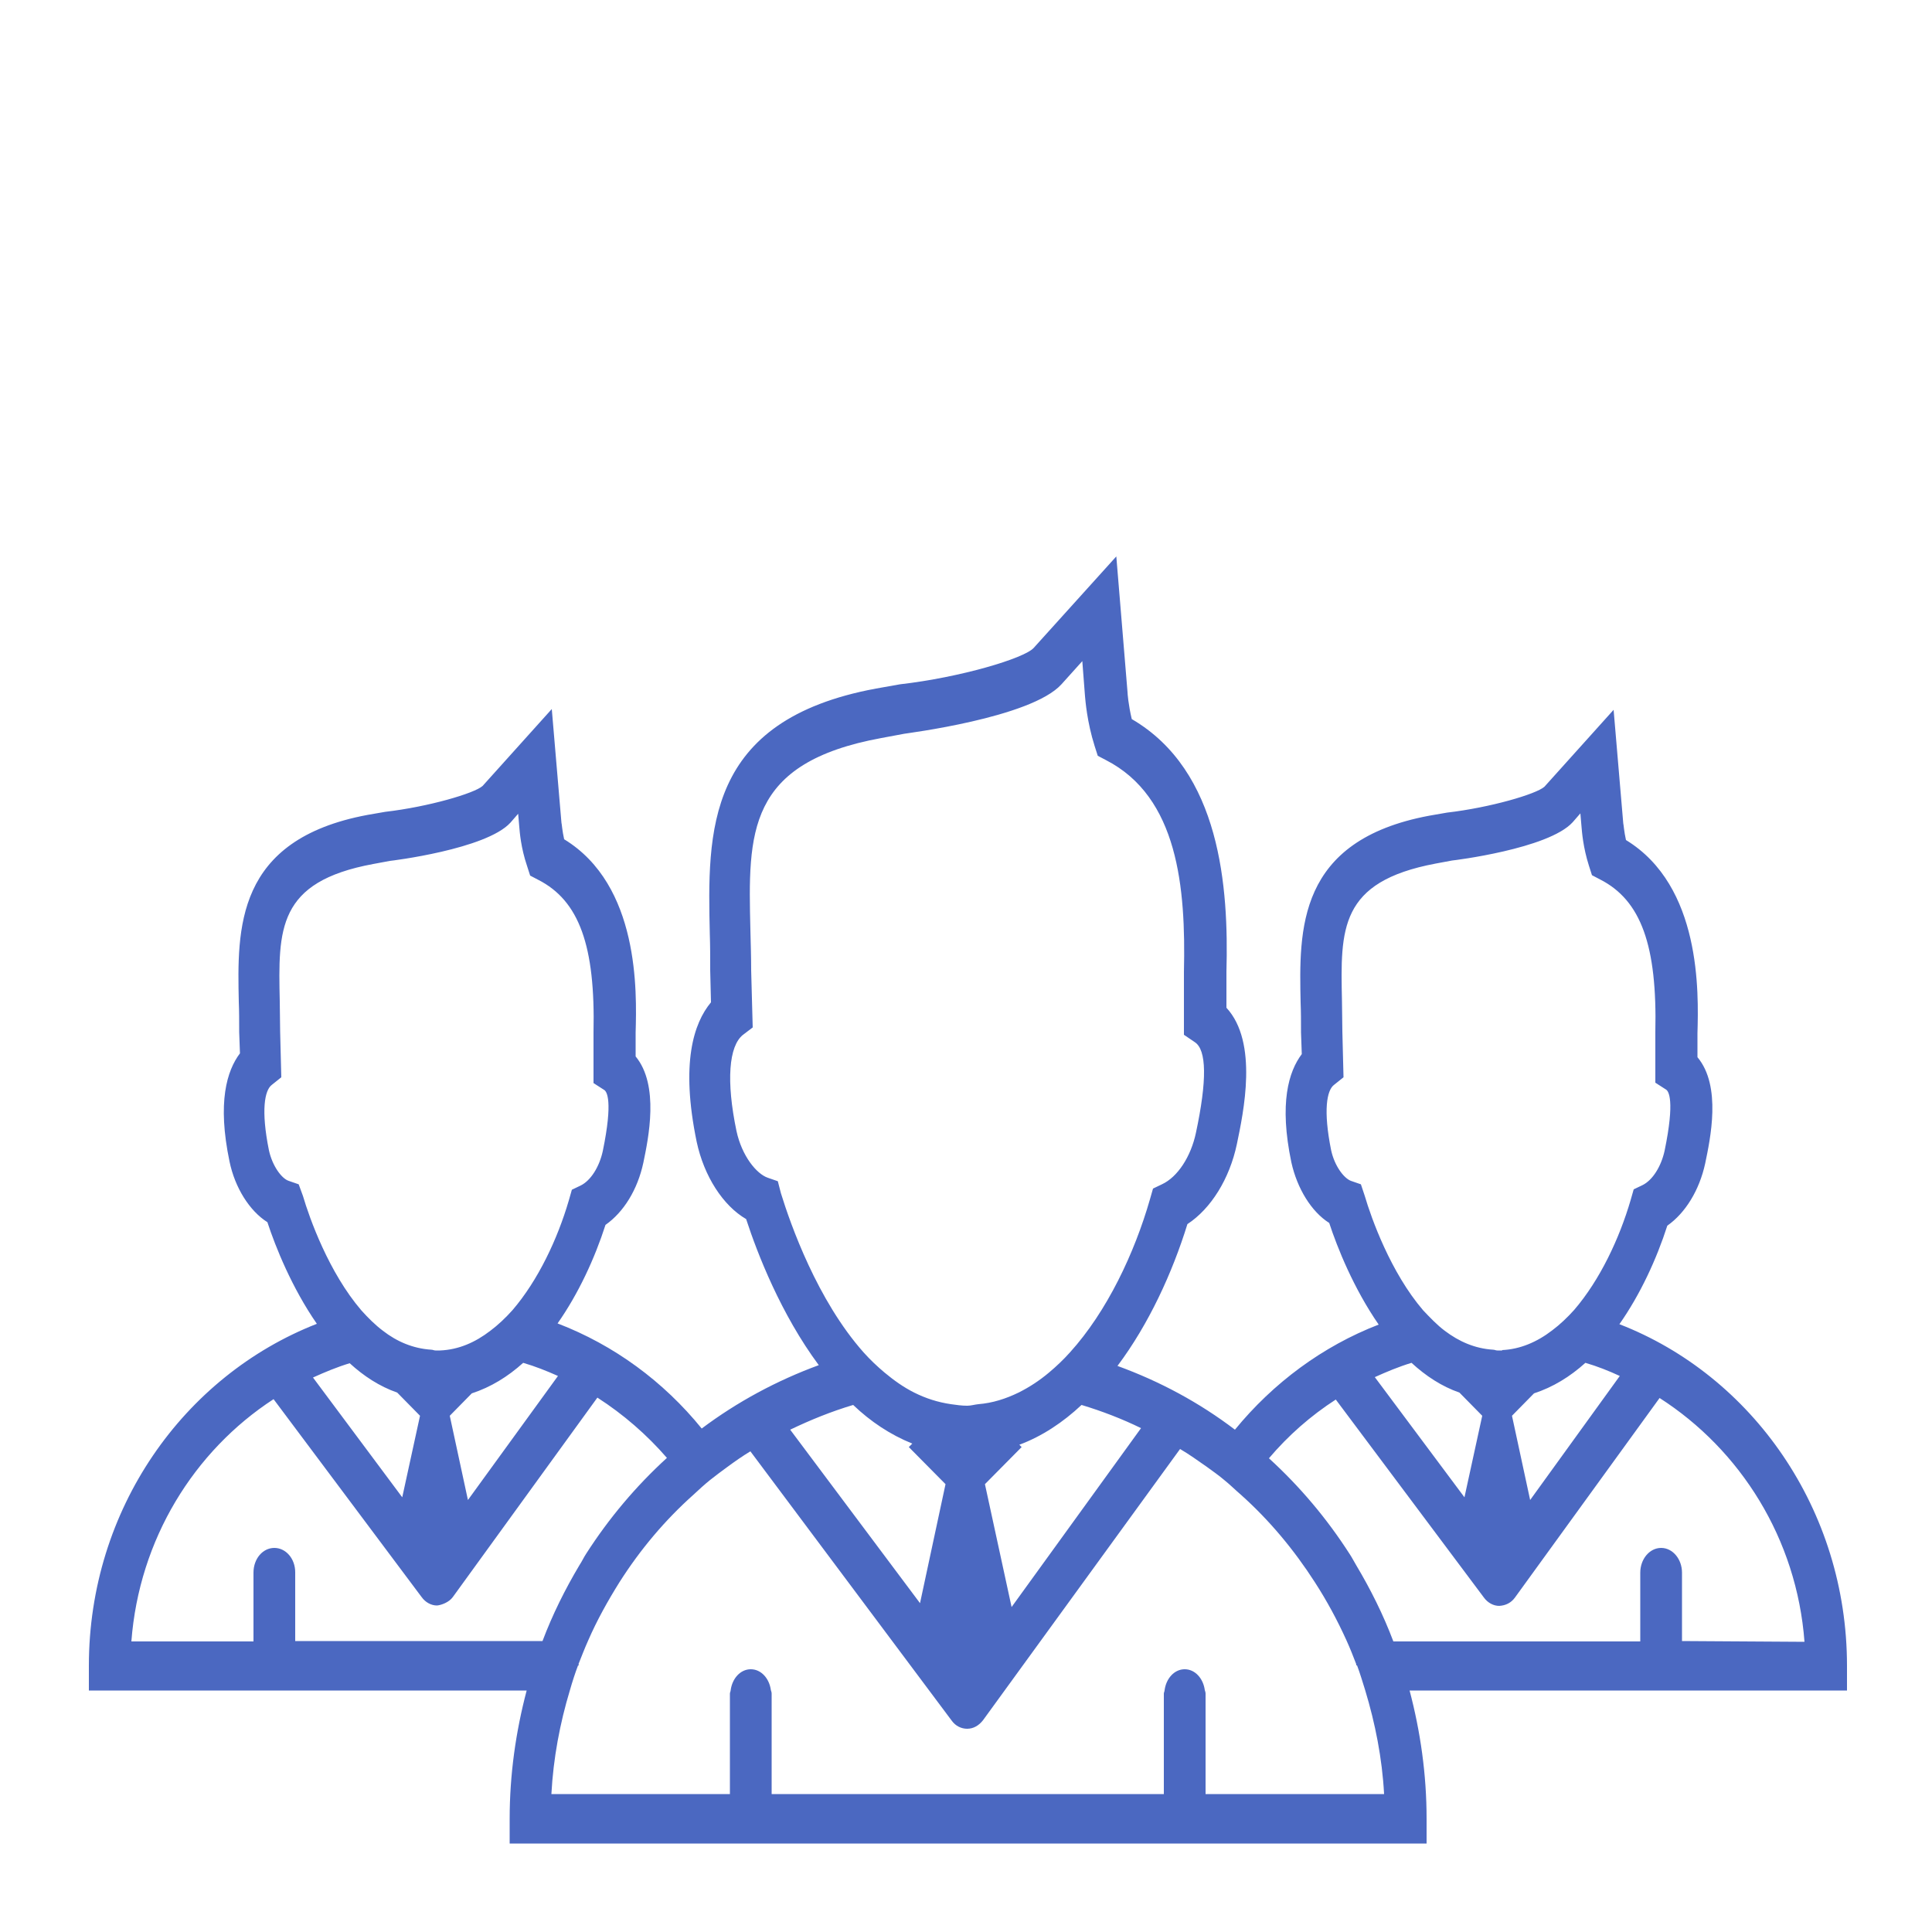 <?xml version="1.0" encoding="utf-8"?>
<!-- Generator: Adobe Illustrator 21.0.0, SVG Export Plug-In . SVG Version: 6.00 Build 0)  -->
<svg version="1.1" id="Layer_1" xmlns="http://www.w3.org/2000/svg" xmlns:xlink="http://www.w3.org/1999/xlink" x="0px" y="0px"
	 viewBox="0 0 500 500" style="enable-background:new 0 0 500 500;" xml:space="preserve">
<style type="text/css">
	.st0{fill:#4b68c1;}
</style>
<g>
	<path class="st0" d="M478,431.1c0-40.5-24.6-75.1-58.9-88.4c5.4-7.7,9.6-16.8,12.4-25.5c4.7-3.3,8.3-9.2,9.8-16.1
		c1.3-6.3,4.3-20-2-27.5v-6.2c0.3-10.6,1-38.1-18.5-50c-0.5-2.2-0.6-4-0.7-4.3l-2.5-29.4l-17.9,19.9c-2.1,1.9-14,5.4-25.2,6.7
		l-4.6,0.8c-34.3,6.4-33.7,29.6-33.3,48.4c0.1,2.4,0.1,4.9,0.1,7.7l0.2,5.6c-3.4,4.5-5.9,12.7-2.7,28c1.5,6.8,5.2,12.8,9.8,15.7
		c2.1,6.4,6.3,16.9,12.8,26.3c-14.5,5.6-27.3,15.1-37.2,27.2c-9.2-7-19.4-12.5-30.4-16.5c8.1-10.8,14.2-24.1,18.1-36.7
		c6.1-4,10.9-11.7,12.8-20.7c1.7-8.2,5.6-26.3-2.7-35.3v-9.3c0.6-21.8-1.5-52-24.5-65.4c-0.9-3.8-1.1-6.7-1.1-7l-2.9-35.1
		l-21.4,23.7c-2.5,2.7-18.9,7.6-34.6,9.4l-6.2,1.1c-44.3,8.2-43.6,37.1-43,63.6c0.1,2.9,0.1,5.9,0.1,9.3l0.2,8.3
		c-4.5,5.4-7.9,15.8-3.7,36.1c1.9,8.9,6.8,16.5,12.8,20c2.9,8.9,9,24.6,18.8,37.8c-10.9,4-21.1,9.5-30.3,16.4
		c-9.9-12.2-22.7-21.6-37.3-27.2c5.4-7.7,9.6-16.8,12.4-25.5c4.7-3.3,8.3-9.1,9.8-16.1c1.3-6.3,4.2-20-2-27.5v-6.2
		c0.3-10.6,1-38.1-18.5-50c-0.5-2.2-0.6-4-0.7-4.3l-2.5-29.4l-17.9,19.9c-2.1,1.9-14,5.4-25.2,6.7l-4.6,0.8
		c-34.3,6.4-33.7,29.6-33.3,48.4c0.1,2.4,0.1,4.9,0.1,7.8l0.2,5.5c-3.4,4.5-5.9,12.7-2.7,28c1.4,6.8,5.2,12.8,9.8,15.7
		c2.1,6.4,6.3,16.9,12.8,26.3C47.5,356.1,23,390.6,23,431.1v6.4h113.3c-2.8,10.6-4.4,21.7-4.4,33.2v6.4h237.3v-6.4
		c0-11.5-1.6-22.6-4.4-33.2H478L478,431.1L478,431.1L478,431.1z M435.3,424.7V407c0-3.5-2.4-6.4-5.4-6.4c-3,0-5.4,2.9-5.4,6.4v17.8
		h-63.9c-2.6-6.9-5.9-13.5-9.6-19.7c-0.6-1-1.1-2-1.7-2.9c-5.9-9.2-12.9-17.5-20.9-24.8c5-5.9,10.8-11,17.3-15.2l38.3,51.2
		c1,1.4,2.5,2.2,4,2.2c1.7-0.1,3.1-0.8,4.1-2.2l37.4-51.6c20.9,13.4,35.5,36.4,37.5,63.1L435.3,424.7L435.3,424.7z M358.2,464.3H312
		v-26c0-0.3-0.1-0.6-0.2-0.9c-0.4-3-2.5-5.4-5.2-5.4c-2.7,0-4.8,2.4-5.2,5.4c0,0.3-0.2,0.6-0.2,0.9v26H199.7v-26
		c0-0.3-0.1-0.6-0.2-0.9c-0.4-3-2.5-5.4-5.2-5.4c-2.7,0-4.8,2.4-5.2,5.4c0,0.3-0.2,0.6-0.2,0.9v26h-46.2c0.5-9.3,2.2-18.3,4.8-26.9
		c0.6-2.1,1.3-4.3,2.1-6.4h0.2c0-0.1,0-0.2-0.1-0.3c0.8-2,1.6-4.1,2.5-6.1c2.3-5.3,5.1-10.3,8.1-15.1c5.4-8.5,11.8-16.1,19.2-22.7
		c1.4-1.3,2.8-2.6,4.3-3.8c1.5-1.2,3-2.3,4.5-3.4c1.9-1.4,3.9-2.8,5.9-4l52.1,69.7c1,1.4,2.5,2.1,4,2.1c0,0,0,0,0,0
		c1.6,0,3-0.8,4.1-2.2l51-70.2c2.4,1.4,4.6,3,6.9,4.6c1.5,1.1,3.1,2.2,4.5,3.4c1.5,1.2,2.9,2.6,4.3,3.8c7.4,6.6,13.8,14.3,19.2,22.7
		c3.1,4.8,5.8,9.8,8.2,15.1c0.9,2,1.7,4,2.5,6.1c0,0.1,0,0.2,0,0.3h0.2c0.8,2.1,1.4,4.2,2.1,6.4C355.9,446,357.7,455,358.2,464.3z
		 M71,400.6c-3,0-5.4,2.8-5.4,6.4v17.8H34c2-26.4,16.2-49.3,36.8-62.7l38.3,51.2c1,1.4,2.5,2.2,4,2.2c1.1-0.1,3.1-0.8,4.1-2.2
		l37.4-51.6c6.7,4.3,12.8,9.6,18,15.6c-8,7.3-15,15.6-20.9,24.8c-0.6,0.9-1.1,2-1.7,2.9c-3.7,6.2-7,12.8-9.6,19.7H76.4v-17.8
		C76.4,403.4,74,400.6,71,400.6z M77.3,306.5l-2.6-0.9c-1.8-0.6-4.2-3.8-5.1-7.9c-2.1-10.4-1.1-15.5,0.7-16.9l2.5-2L72.5,267
		c0-2.8-0.1-5.4-0.1-7.9c-0.4-18.6-0.7-30.9,24.2-35.5l4.3-0.8c0.2,0,24.9-3,31.2-9.9l2-2.3l0.3,3.5c0.1,1.2,0.4,5.3,2,10l0.8,2.5
		l2.1,1.1c10.6,5.4,14.8,17.1,14.3,39.5v13.1l2.8,1.8c0.6,0.4,2.3,2.7-0.4,15.8c-0.9,4.1-3.1,7.6-5.7,8.9l-2.3,1.1l-0.8,2.8
		c-2.9,9.9-7.9,20.6-14.6,28.4c-1.8,2-3.7,3.8-5.7,5.3c-3.9,3-8.2,4.9-13,5.1c-0.1,0-0.2,0-0.3,0c-0.2,0-0.3,0-0.5,0
		c-0.1,0-0.3,0-0.4,0c-0.4,0-0.7-0.2-1.1-0.2c-4.7-0.3-8.9-2.1-12.5-4.9c-2-1.5-3.9-3.4-5.6-5.3c-8.4-9.8-13.4-23.8-15.1-29.6
		L77.3,306.5z M121.1,388.2l-4.7-21.8l5.7-5.8c4.9-1.6,9.3-4.3,13.3-7.9c3.1,0.9,6.1,2.1,9,3.4L121.1,388.2z M102.8,360.4l5.9,6
		l-4.6,21.1L81,356.5c3.1-1.4,6.2-2.7,9.5-3.7C94.1,356.1,98.2,358.8,102.8,360.4z M201.3,305.7l-2.6-0.9c-2.9-1-6.7-5.6-8.1-12.1
		c-2.7-12.9-2-22,1.7-24.9l2.5-1.9l-0.4-14.8c0-3.3-0.1-6.5-0.2-10.5c-0.6-25.1-1-43.2,33.9-49.6l5.9-1.1
		c0.3-0.1,32.8-4.1,40.7-12.8l5.4-6l0.7,9.1c0.1,1,0.5,6.6,2.5,12.9l0.8,2.5l2.1,1.1c18.7,9.6,20.7,33,20.2,54.8v16.3l2.8,1.9
		c3.1,2,3.2,9.9,0.3,23.5c-1.3,6.1-4.7,11.4-8.8,13.3l-2.3,1.1l-0.8,2.8c-4,13.9-11.1,29-20.7,39.6c-1.7,1.9-3.5,3.6-5.4,5.2
		c-2.5,2.1-5.1,3.8-7.9,5.2c-3.3,1.6-6.7,2.7-10.4,3c-1,0.1-1.9,0.4-2.9,0.4c-1.4,0-2.8-0.2-4.2-0.4c-3.4-0.5-6.5-1.5-9.5-3
		c-2.8-1.4-5.3-3.2-7.7-5.2c-1.9-1.6-3.7-3.3-5.4-5.2c-12-13.5-18.9-33.1-21.4-41.2L201.3,305.7z M261.8,415.9l-6.9-31.8l9.5-9.6
		l-0.6-0.6c5.9-2.2,11.3-5.8,16.1-10.3c5.3,1.6,10.5,3.6,15.4,6L261.8,415.9z M236.1,373.6l-0.9,0.9l9.5,9.6l-6.6,30.8L204.5,370
		c5.2-2.5,10.6-4.7,16.3-6.4C225.3,367.9,230.4,371.3,236.1,373.6z M352.2,306.5l-2.6-0.9c-1.8-0.7-4.2-3.8-5.1-7.9
		c-2.1-10.4-1.1-15.5,0.7-16.9l2.5-2l-0.3-11.9c0-2.8-0.1-5.4-0.1-7.9c-0.4-18.6-0.7-30.8,24.2-35.5l4.3-0.8c0.2,0,24.9-3,31.2-9.9
		l2-2.3l0.3,3.5c0.1,1.2,0.4,5.3,1.9,10l0.8,2.5l2.1,1.1c10.6,5.4,14.8,17.1,14.3,39.5v13.1l2.8,1.8c0.6,0.4,2.3,2.7-0.4,15.8
		c-0.9,4.1-3.1,7.6-5.7,8.9l-2.3,1.1l-0.8,2.8c-2.9,9.9-7.9,20.6-14.6,28.4c-1.8,2-3.7,3.8-5.7,5.3c-3.9,3-8.3,4.9-13,5.1l0.1,0.1
		c-0.1,0-0.2,0-0.4,0c-0.2,0-0.3,0-0.5,0c-0.1,0-0.3,0-0.4,0c-0.4,0-0.7-0.2-1.1-0.2c-4.7-0.3-8.8-2.1-12.5-4.9
		c-2-1.5-3.8-3.4-5.6-5.3c-8.4-9.8-13.4-23.8-15.1-29.6L352.2,306.5z M396,388.2l-4.7-21.8l5.7-5.8c4.9-1.6,9.3-4.3,13.3-7.9
		c3.1,0.9,6.1,2.1,8.9,3.4L396,388.2z M377.7,360.4l5.9,6l-4.6,21.1l-23.2-31.1c3.1-1.4,6.2-2.7,9.5-3.7
		C369,356.1,373.1,358.8,377.7,360.4z"/>
</g>
</svg>
